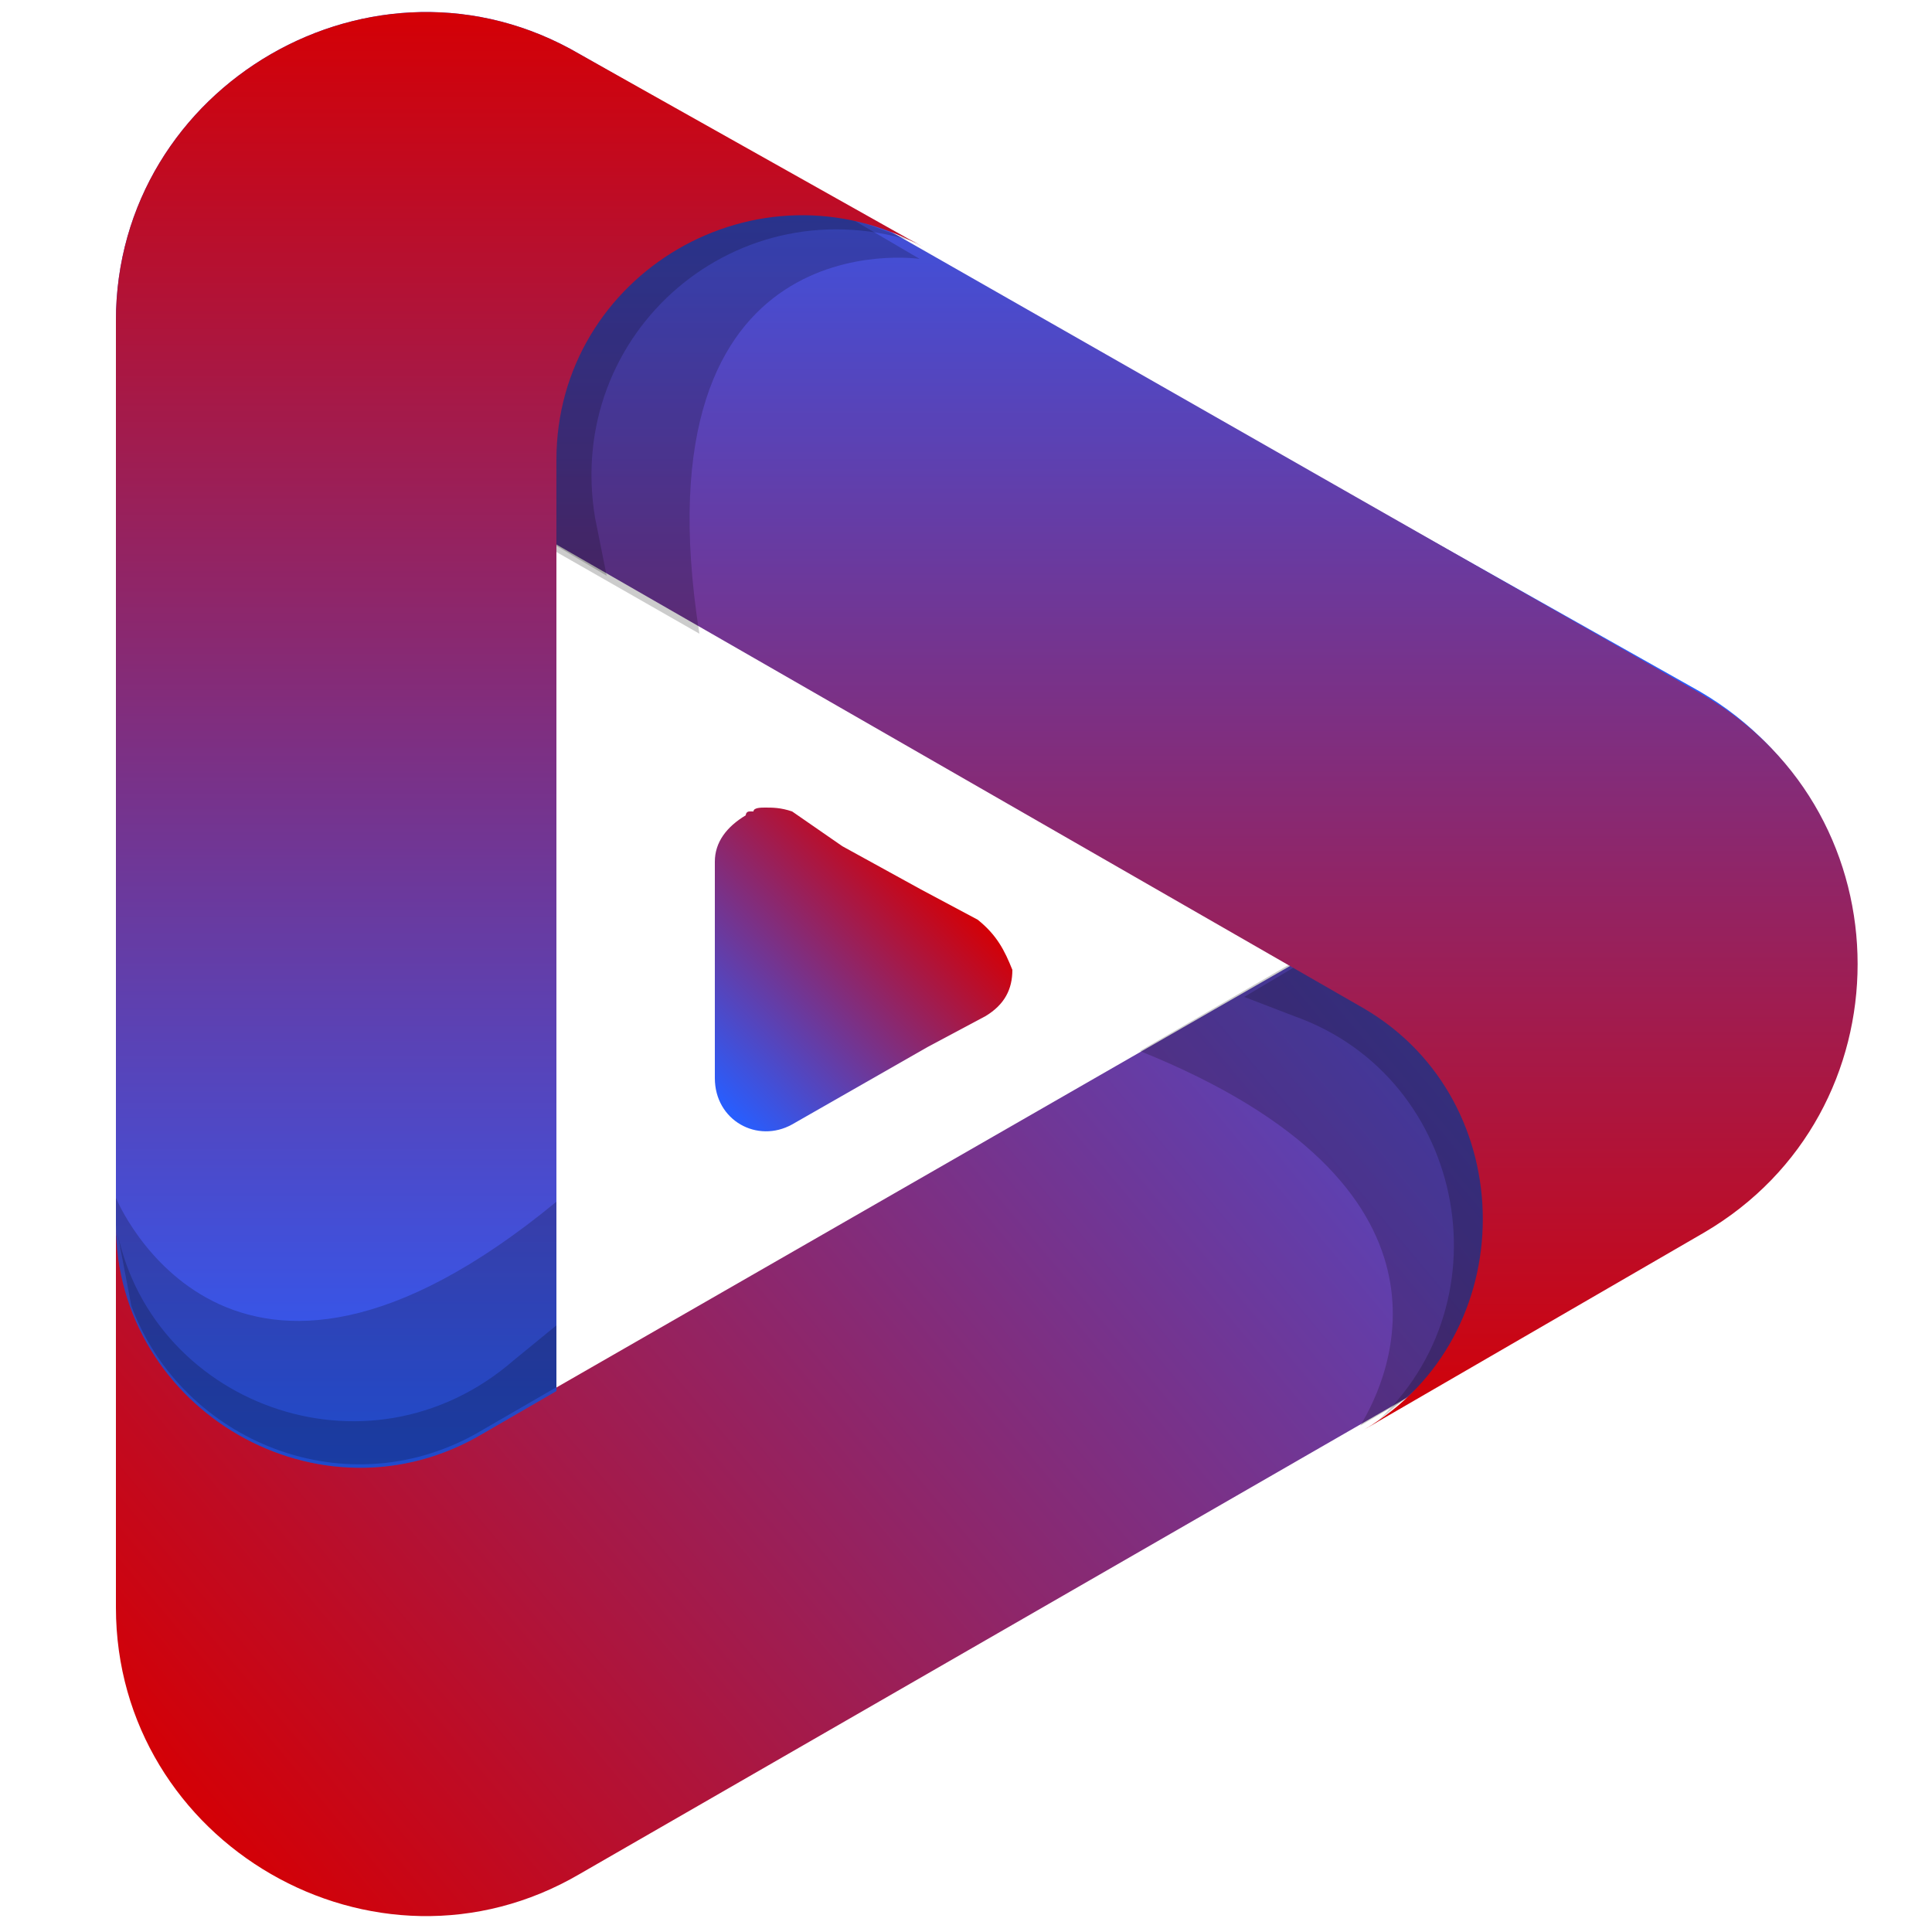 <?xml version="1.0" encoding="utf-8"?>
<!-- Generator: Adobe Illustrator 27.2.0, SVG Export Plug-In . SVG Version: 6.00 Build 0)  -->
<svg version="1.1" id="Layer_1" xmlns="http://www.w3.org/2000/svg" xmlns:xlink="http://www.w3.org/1999/xlink" x="0px" y="0px"
	 viewBox="0 0 50 50" style="enable-background:new 0 0 50 50;" xml:space="preserve">
<style type="text/css">
	.st0{fill:url(#SVGID_1_);}
	.st1{opacity:0.2;enable-background:new    ;}
	.st2{fill:url(#SVGID_00000182507930367294858720000003825842716684299192_);}
	.st3{fill:url(#SVGID_00000083070774036297157920000014067354802024454055_);}
	.st4{fill:url(#SVGID_00000119804059228563541730000007810425291845171344_);}
</style>
<g>
	<g>
		
			<linearGradient id="SVGID_1_" gradientUnits="userSpaceOnUse" x1="199.075" y1="-0.623" x2="230.582" y2="36.925" gradientTransform="matrix(0 1 -1 0 42.06 -183.348)">
			<stop  offset="1.487150e-03" style="stop-color:#275EFF"/>
			<stop  offset="1" style="stop-color:#D40005"/>
		</linearGradient>
		<path class="st0" d="M35.3,13c4.1,2.4,4.1,8.5,0,10.9L12.5,37C8.3,39.4,3,36.3,3,31.5v10.1c0,6.1,6.7,10,12,6.9l29-16.7
			c5.3-3.1,5.3-10.8,0-13.9L35.3,13z"/>
		<path class="st1" d="M38.3,19.8c-0.4,1.6-1.3,3.2-3.1,4.1l-5.7,3.3c8.7,3.5,6.5,8.4,5.7,9.7l8.7-5.1c0.1,0,0.3-0.1,0.3-0.1
			l0.5-0.9l0.7-3.3l-2-4.7L38.3,19.8z"/>
		<path class="st1" d="M43.1,30.5c4.7-4,3.3-11.6-2.4-13.6l-2.8-1.1c1.3,2.8,0.4,6.4-2.5,8.1l-3.2,1.9l1.3,0.5
			c4.5,1.6,5.6,7.6,1.9,10.7l0,0L43.1,30.5z"/>
		
			<linearGradient id="SVGID_00000179646723584881779850000011477083822218928780_" gradientUnits="userSpaceOnUse" x1="183.641" y1="16.493" x2="220.42" y2="16.493" gradientTransform="matrix(0 1 -1 0 42.06 -183.348)">
			<stop  offset="1.487150e-03" style="stop-color:#275EFF"/>
			<stop  offset="1" style="stop-color:#D40005"/>
		</linearGradient>
		<path style="fill:url(#SVGID_00000179646723584881779850000011477083822218928780_);" d="M3,18.5c0-4.8,5.2-7.9,9.5-5.5l22.8,13.1
			c4.1,2.4,4.1,8.5,0,10.9l8.8-5.1c5.3-3.1,5.3-10.8,0-13.9L15,1.4C9.7-1.7,3,2.2,3,8.3C3,8.3,3,18.5,3,18.5z"/>
		<path class="st1" d="M13.7,1.4l-3.1,1.1l-2.9,4v6c1.5-0.4,3.2-0.3,4.8,0.7l5.6,3.2l0,0c-1.7-10.8,5.7-9.7,5.7-9.7l-8.7-5.1
			L13.7,1.4L13.7,1.4z"/>
		<path class="st1" d="M12.5,13l3.2,1.9l-0.3-1.5c-0.8-4.8,3.7-8.7,8.4-7.1l-9.5-3.5C8.6,0.7,2.6,5.6,3.7,11.8l0.5,2.9
			C5.9,12.3,9.5,11.2,12.5,13z"/>
		
			<linearGradient id="SVGID_00000047034461678372231580000009899488422815663780_" gradientUnits="userSpaceOnUse" x1="183.641" y1="28.643" x2="221.334" y2="28.643" gradientTransform="matrix(0 1 -1 0 42.06 -183.348)">
			<stop  offset="4.758888e-04" style="stop-color:#D40005"/>
			<stop  offset="0.999" style="stop-color:#275EFF"/>
		</linearGradient>
		<path style="fill:url(#SVGID_00000047034461678372231580000009899488422815663780_);" d="M12.5,37.1l1.9-1.1V11.9
			c0-4.8,5.2-7.9,9.5-5.5L15,1.4C9.7-1.7,3,2.2,3,8.3v23.4C3,36.5,8.3,39.6,12.5,37.1z"/>
		<path class="st1" d="M12.5,37.1l1.9-1.1v-4.9C5.9,38.1,3,31,3,31v0.7C3,36.5,8.3,39.6,12.5,37.1z"/>
		<path class="st1" d="M3,31.7l0.4,2.1c1.3,3.5,5.6,5.3,9.1,3.2l1.9-1.1v-1.6l-1.1,0.9C9.5,38.5,3.8,36.3,3,31.7z"/>
	</g>
	
		<linearGradient id="SVGID_00000049195286572064194150000005840295340850228126_" gradientUnits="userSpaceOnUse" x1="18.049" y1="82.031" x2="23.818" y2="76.262" gradientTransform="matrix(1 0 0 1 0 -54)">
		<stop  offset="1.487150e-03" style="stop-color:#275EFF"/>
		<stop  offset="1" style="stop-color:#D40005"/>
	</linearGradient>
	<path style="fill:url(#SVGID_00000049195286572064194150000005840295340850228126_);" d="M25.3,23.8L23.8,23l0,0l-2-1.1l0,0
		L20.5,21c-0.3-0.1-0.5-0.1-0.7-0.1l0,0c-0.1,0-0.3,0-0.3,0.1h-0.1c-0.1,0-0.1,0.1-0.1,0.1c-0.5,0.3-0.8,0.7-0.8,1.2v3.9v1.7
		c0,1.1,1.1,1.7,2,1.2l3.5-2l0,0l0,0l0,0l0,0l1.5-0.8c0.5-0.3,0.7-0.7,0.7-1.2C26,24.6,25.8,24.2,25.3,23.8z"/>
</g>
</svg>
